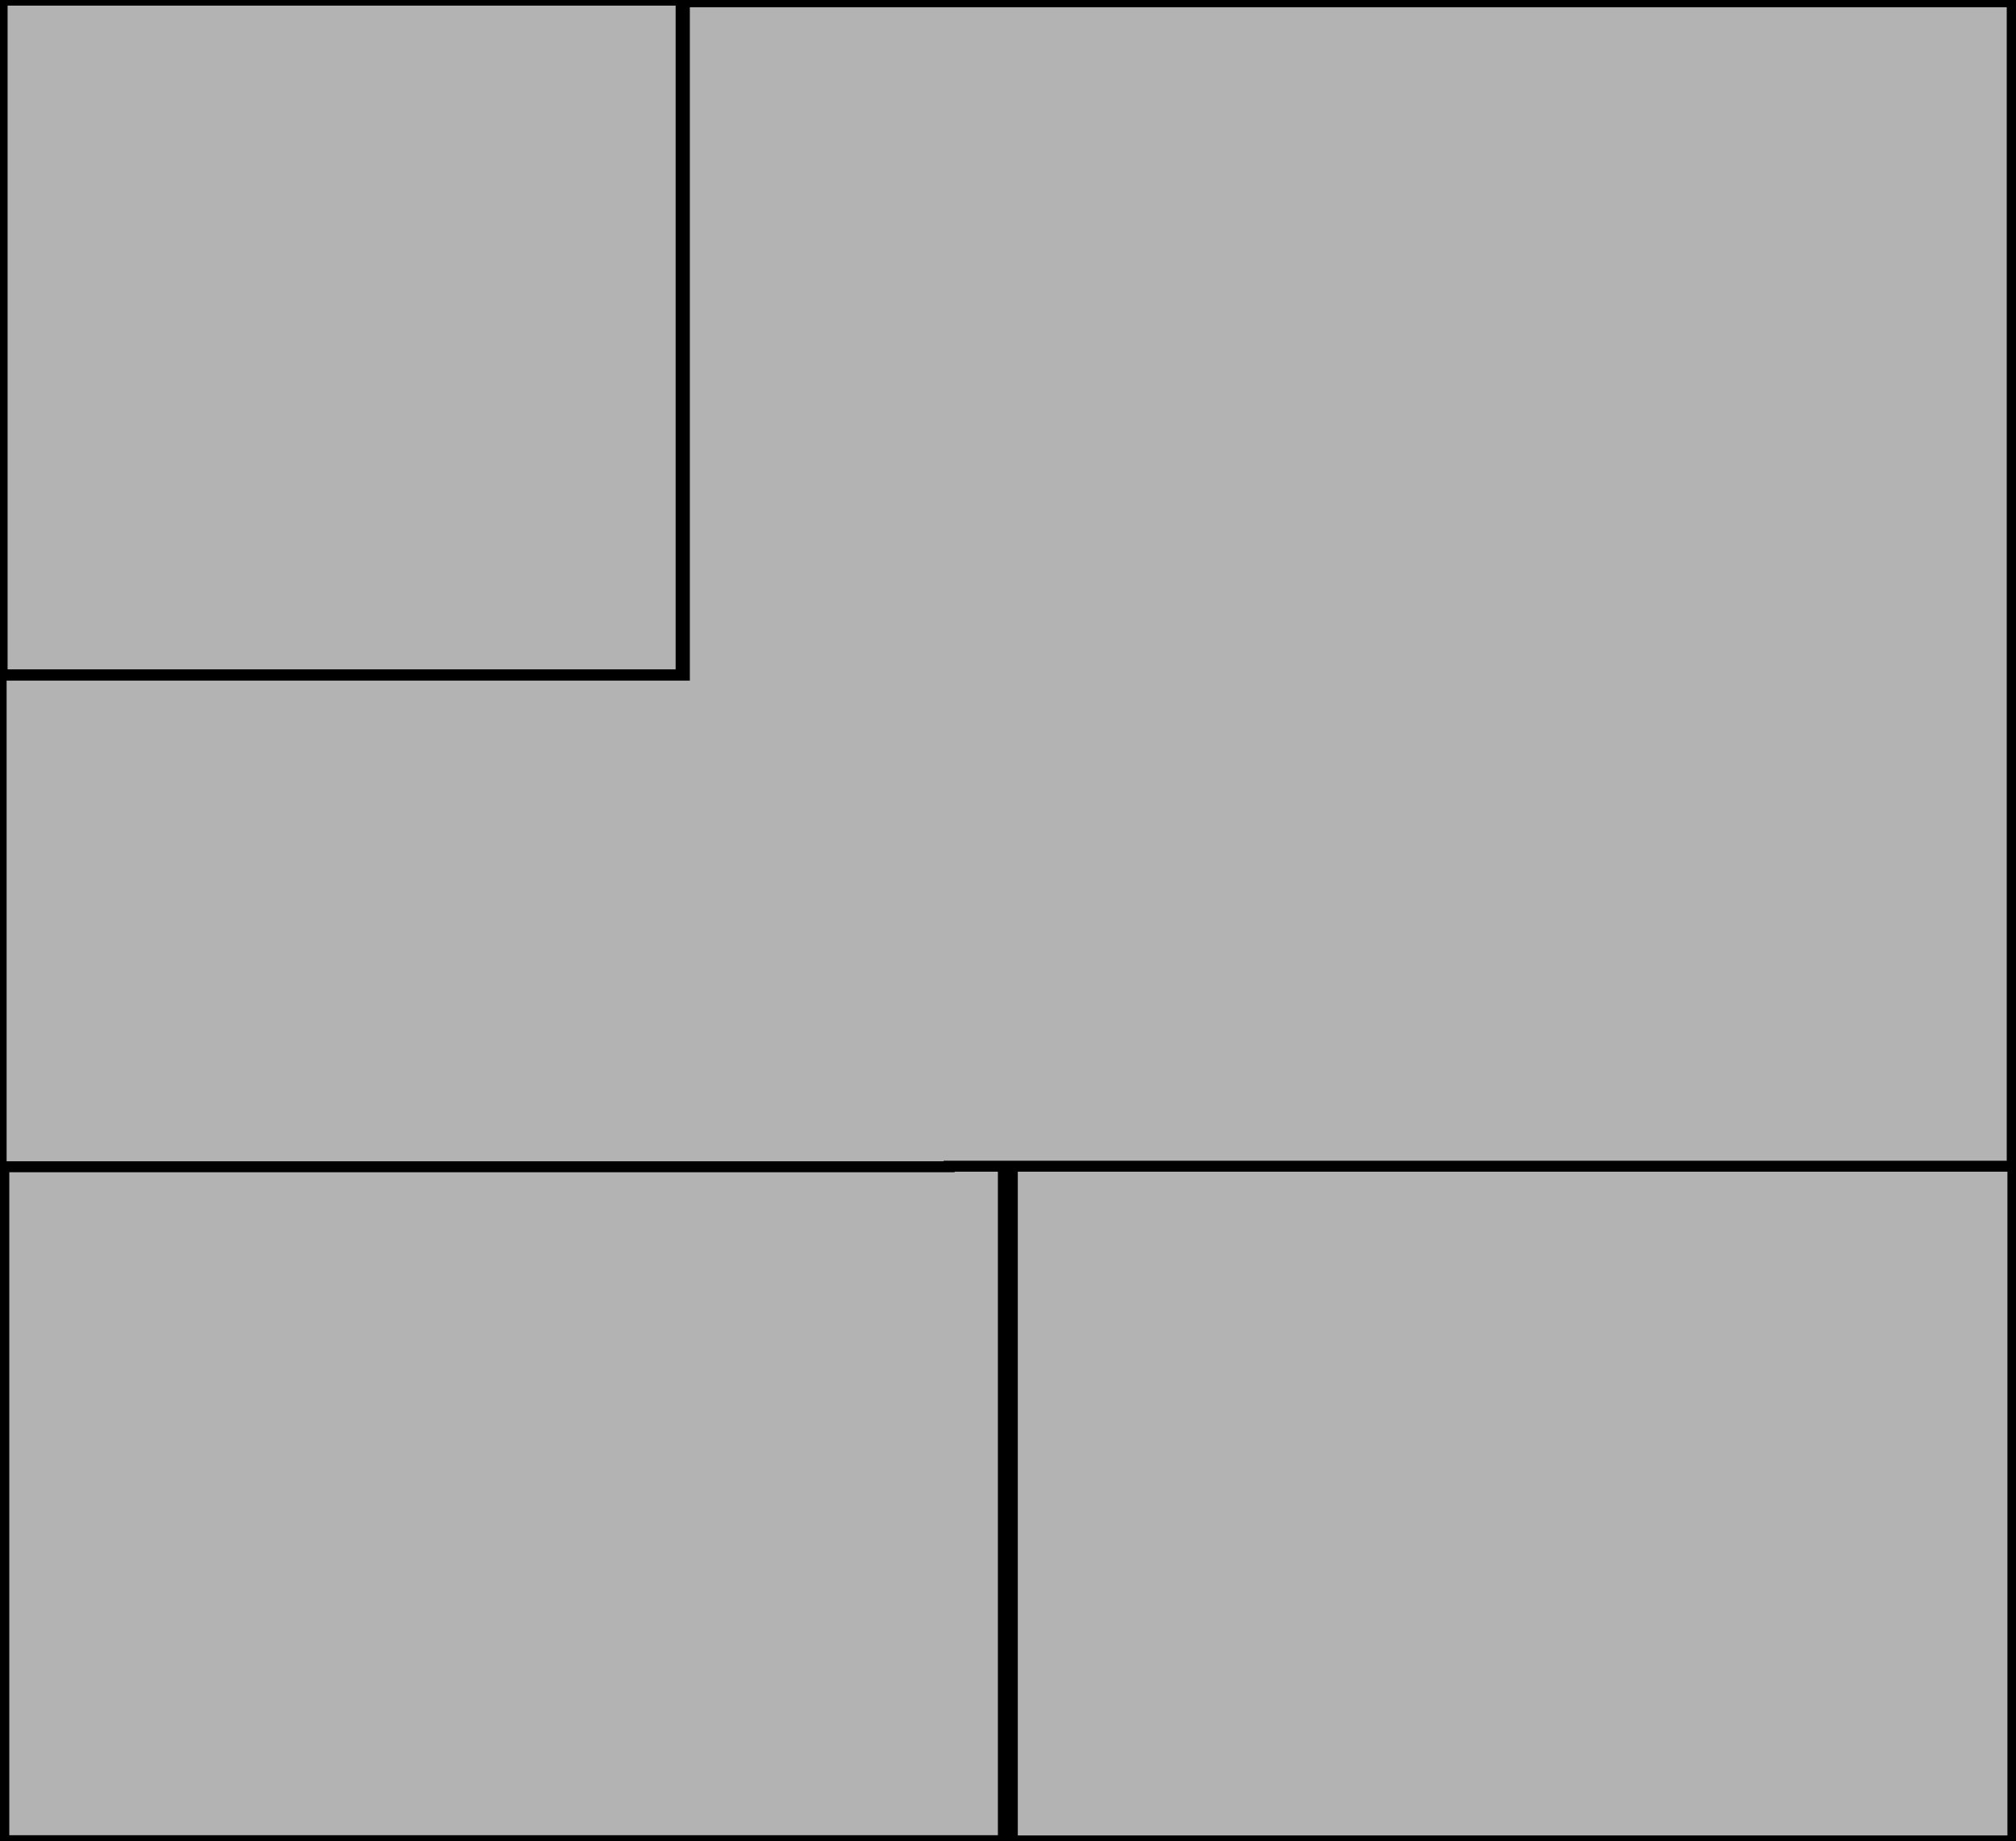 <?xml version="1.0" encoding="UTF-8" standalone="no"?>
<!-- Created with Inkscape (http://www.inkscape.org/) -->

<svg
   xmlns:dc="http://purl.org/dc/elements/1.1/"
   xmlns:cc="http://creativecommons.org/ns#"
   xmlns:rdf="http://www.w3.org/1999/02/22-rdf-syntax-ns#"
   xmlns:svg="http://www.w3.org/2000/svg"
   xmlns="http://www.w3.org/2000/svg"
   xmlns:sodipodi="http://sodipodi.sourceforge.net/DTD/sodipodi-0.dtd"
   xmlns:inkscape="http://www.inkscape.org/namespaces/inkscape"
   width="187.425mm"
   height="171.171mm"
   viewBox="0 0 187.425 171.171"
   version="1.1"
   id="svg8"
   inkscape:version="0.92.4 (5da689c313, 2019-01-14)"
   sodipodi:docname="2full_floor.svg">
  <rect x="0" y="0" width="187.425" height="171.171" fill="#808080" stroke="none"/>
  <defs
     id="defs2" />
  <sodipodi:namedview
     id="base"
     pagecolor="#ffffff"
     bordercolor="#666666"
     borderopacity="1.0"
     inkscape:pageopacity="0.0"
     inkscape:pageshadow="2"
     inkscape:zoom="0.7"
     inkscape:cx="-191.53577"
     inkscape:cy="177.50514"
     inkscape:document-units="mm"
     inkscape:current-layer="layer1-6-0"
     showgrid="false"
     inkscape:snap-bbox="true"
     inkscape:snap-bbox-edge-midpoints="true"
     inkscape:bbox-paths="true"
     inkscape:bbox-nodes="true"
     inkscape:window-width="1920"
     inkscape:window-height="1017"
     inkscape:window-x="-8"
     inkscape:window-y="-8"
     inkscape:window-maximized="1"
     fit-margin-top="0"
     fit-margin-left="0"
     fit-margin-right="0"
     fit-margin-bottom="0" />
  <g
     inkscape:label="Layer 1"
     inkscape:groupmode="layer"
     id="layer1"
     transform="translate(-14.389,-49.452)">
    <path
       style="fill:#ffffff;stroke:#000000;stroke-width:0.265;stroke-opacity:1"
       d="m 14.521,51.584 c 0,56.302 0,112.604 0,168.906 62.387,0 124.773,0 187.16,0 0,-56.969 0,-113.938 0,-170.906 -62.387,0 -124.773,0 -187.16,0 v 1 z"
       id="rect3713"
       inkscape:connector-curvature="0" />
    <g
       id="layer1-6"
       inkscape:label="Layer 1"
       transform="matrix(0.783,0,0,0.55,-39.145,7.29)"
       style="stroke-width:0.305;stroke-miterlimit:4;stroke-dasharray:none">
      <rect
         y="76.845"
         x="68.51"
         height="113.733"
         width="80.843"
         id="rect4535"
         style="fill:#b3b3b3;stroke:#000000;stroke-width:1.524;stroke-miterlimit:4;stroke-dasharray:none;stroke-opacity:1" />
    </g>
    <g
       id="layer1-6-5"
       inkscape:label="Layer 1"
       transform="matrix(1.155,0,0,0.549,-64.608,115.791)">
      <rect
         y="76.845"
         x="68.51"
         height="113.733"
         width="80.843"
         id="rect4535-0"
         style="fill:#b3b3b3;stroke:#000000;stroke-width:1.268;stroke-miterlimit:4;stroke-dasharray:none;stroke-opacity:1" />
    </g>
    <g
       id="layer1-6-5-5"
       inkscape:label="Layer 1"
       transform="matrix(1.156,0,0,0.549,29.09,115.809)"
       style="stroke-width:0.126;stroke-miterlimit:4;stroke-dasharray:none">
      <rect
         y="76.845"
         x="68.51"
         height="113.733"
         width="80.843"
         id="rect4535-0-9"
         style="fill:#b3b3b3;stroke:#000000;stroke-width:1.255;stroke-miterlimit:4;stroke-dasharray:none;stroke-opacity:1" />
    </g>
    <g
       id="layer1-6-0"
       inkscape:label="Layer 1"
       transform="matrix(1.528,0,0,0.952,-26.63,-23.537)">
      <path
         style="fill:#b3b3b3;stroke:#000000;stroke-width:3.848;stroke-opacity:1;stroke-miterlimit:4;stroke-dasharray:none"
         d="M 240.727,0.51 V 237.051 H 0.438 v 172.688 h 333.412 v -0.189 H 707.729 V 0.51 Z"
         transform="matrix(0.173,0,0,0.278,26.838,76.703)"
         id="rect4535-9"
         inkscape:connector-curvature="0" />
    </g>
    <g
       id="layer1-6-1"
       inkscape:label="Layer 1"
       transform="matrix(1.091,0,0,0.402,-60.253,81.301)" />
  </g>
</svg>
